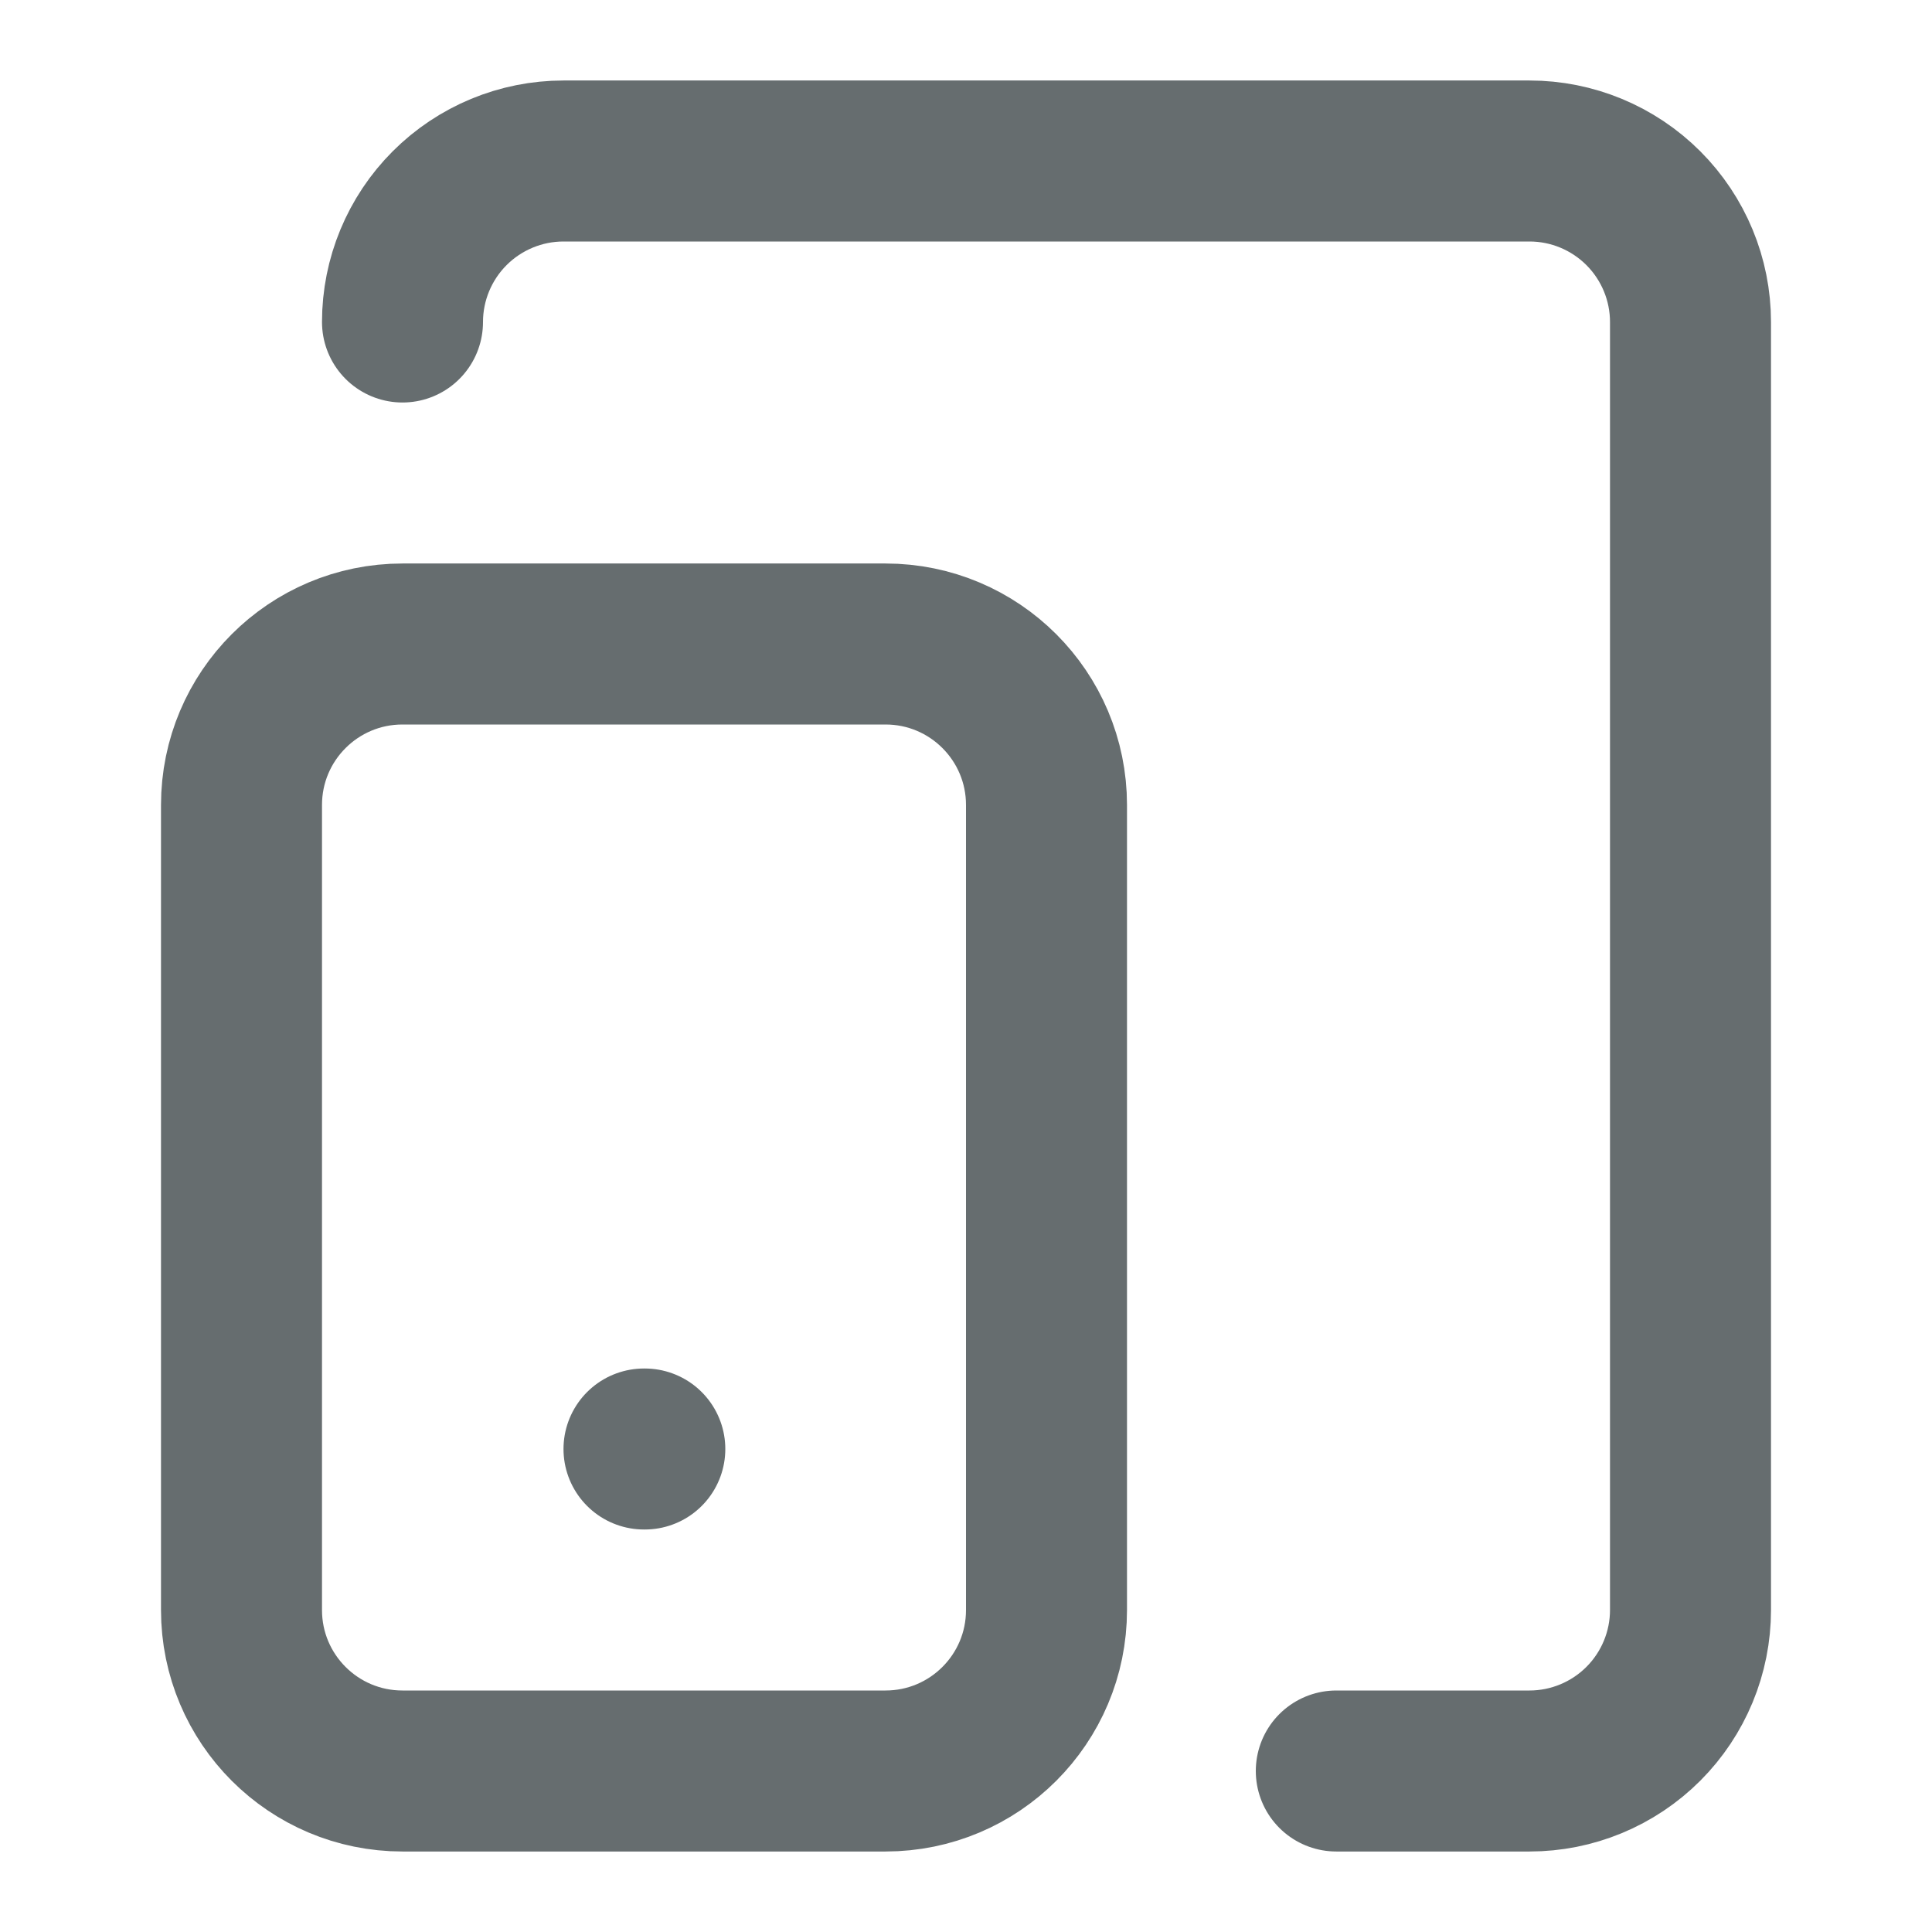 <svg width="24" height="24" viewBox="0 0 24 24" fill="none" xmlns="http://www.w3.org/2000/svg">
<path d="M5 4C5 3.47 5.211 2.961 5.586 2.586C5.961 2.211 6.47 2 7 2H19C19.53 2 20.039 2.211 20.414 2.586C20.789 2.961 21 3.47 21 4V20C21 20.53 20.789 21.039 20.414 21.414C20.039 21.789 19.53 22 19 22H16.6M8 18H8.01M5 8H11C12.105 8 13 8.895 13 10V20C13 21.105 12.105 22 11 22H5C3.895 22 3 21.105 3 20V10C3 8.895 3.895 8 5 8Z" stroke="#666D6F" stroke-width="2" stroke-linecap="round" stroke-linejoin="round"/>
</svg>
